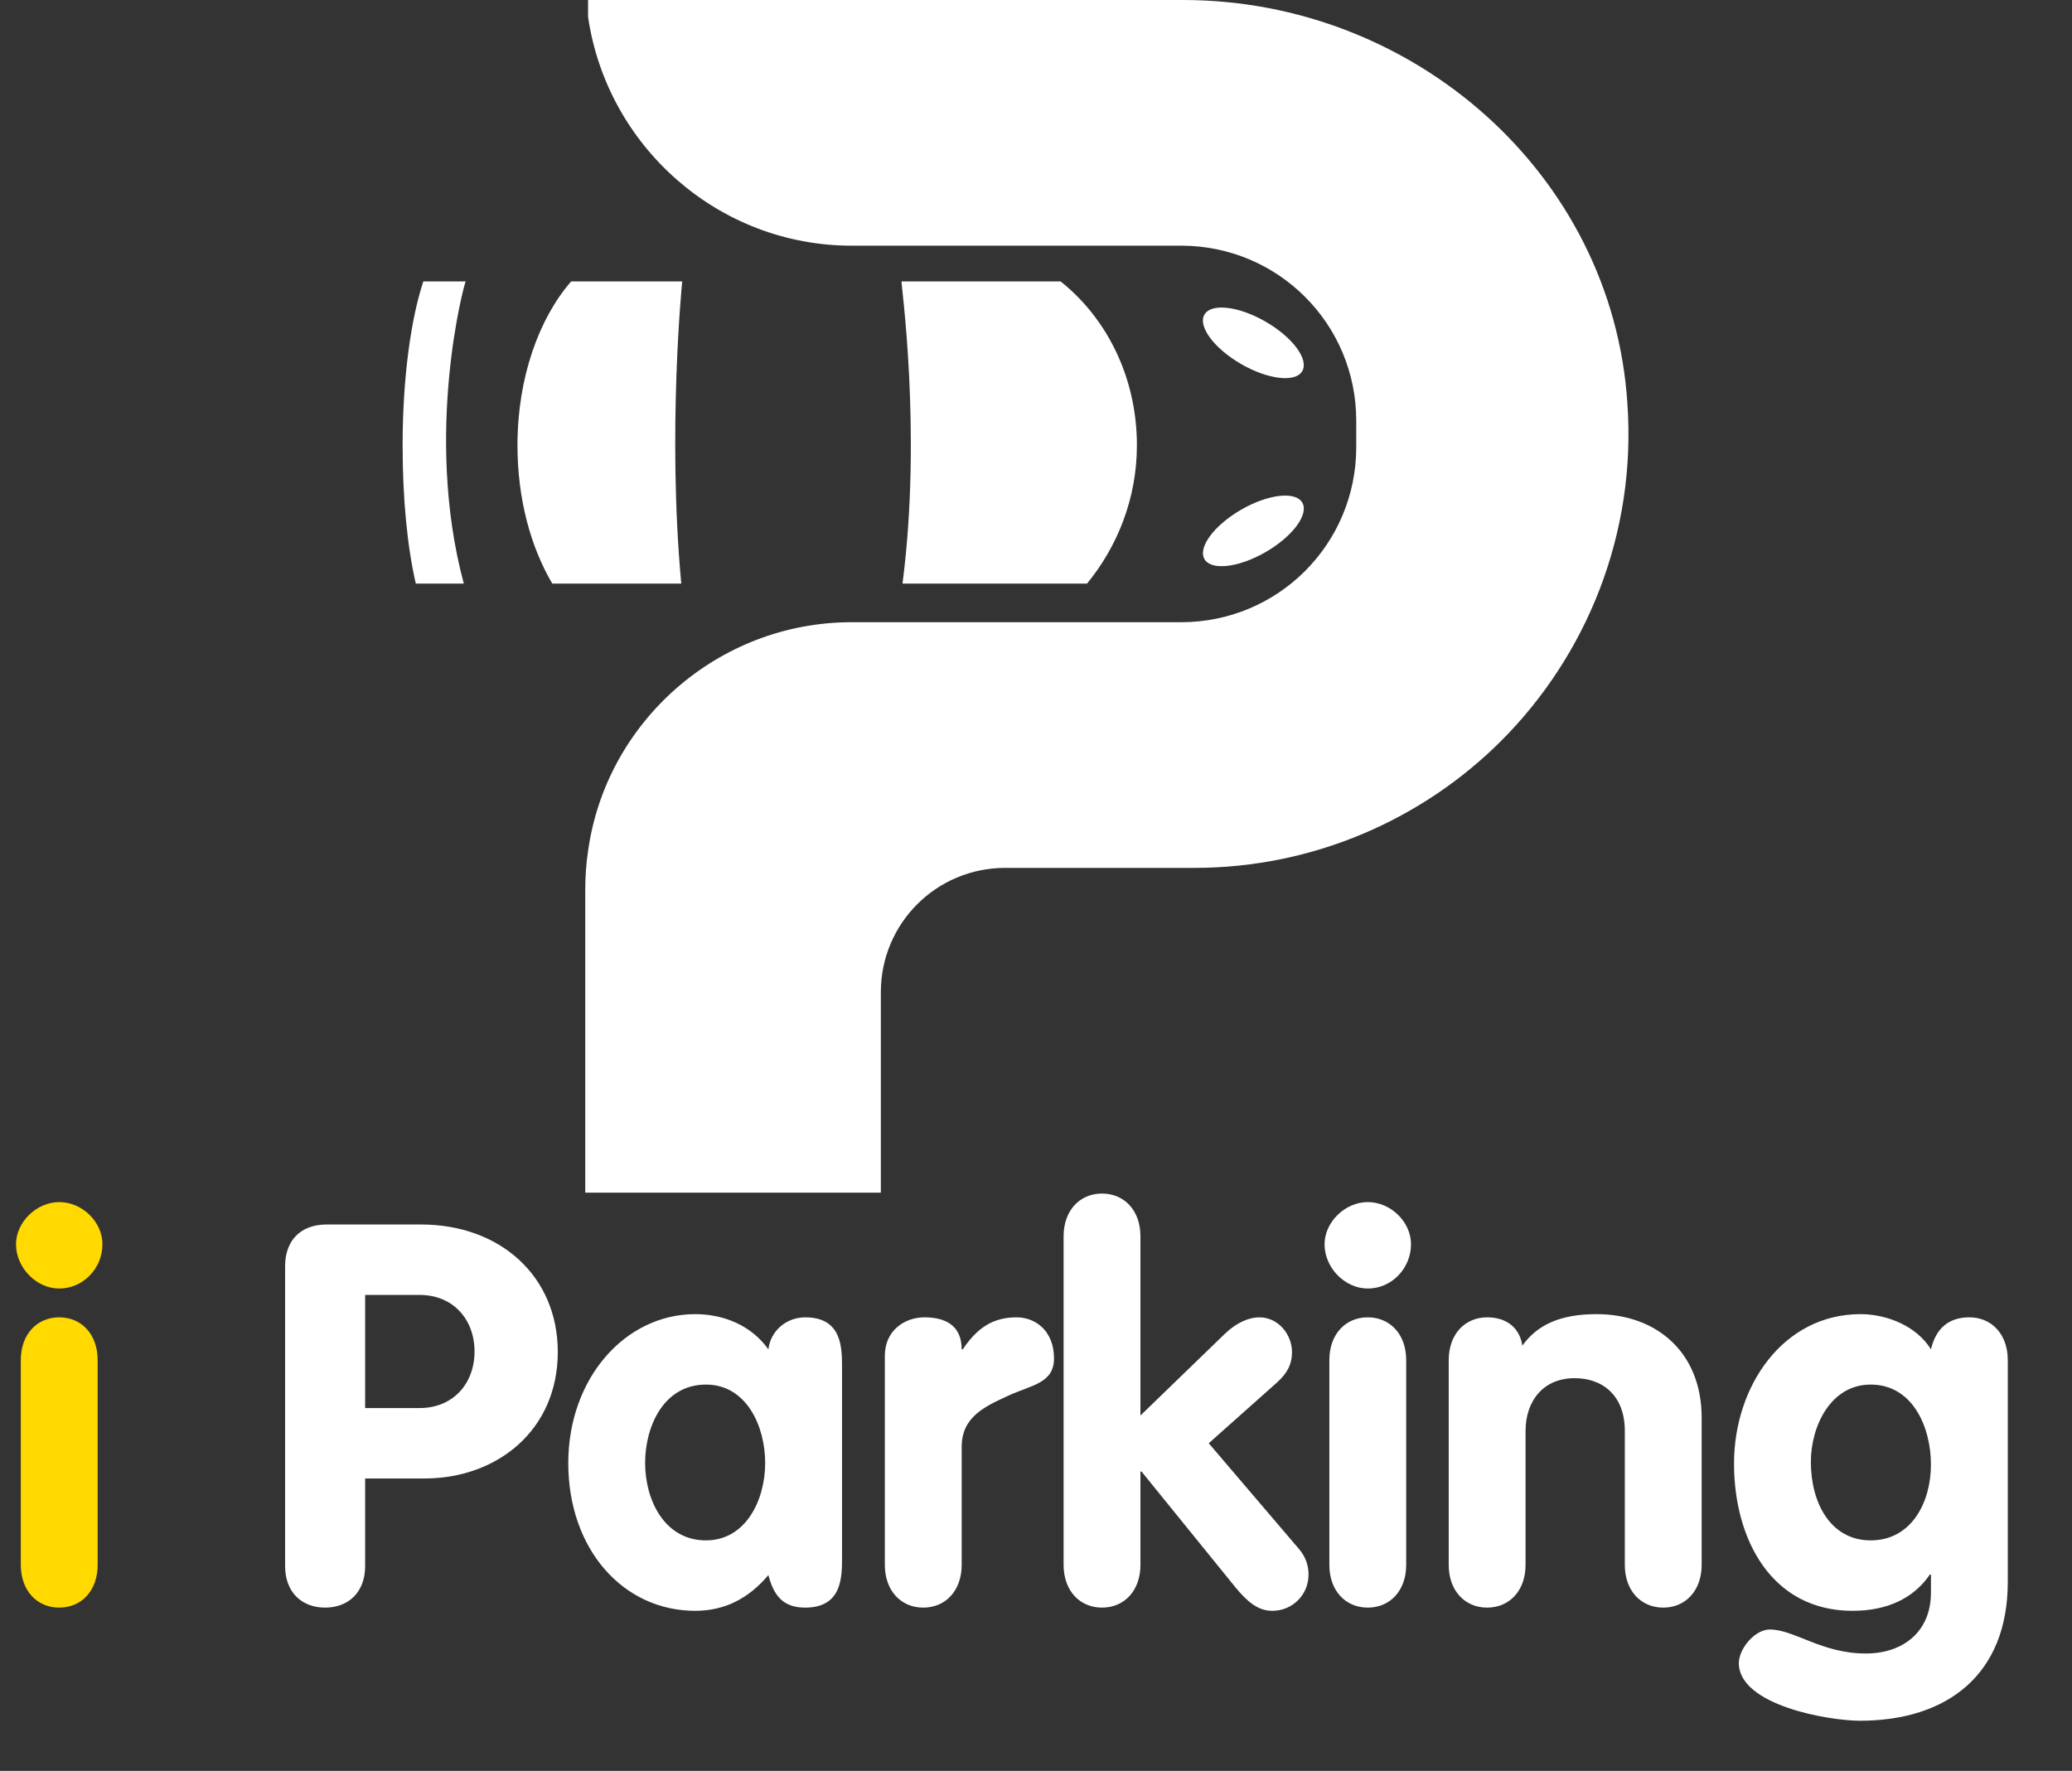 <svg width="179" height="153" viewBox="0 0 179 153" fill="none" xmlns="http://www.w3.org/2000/svg">
<rect x="0" y="0" width="179" height="153" fill="#333333" stroke="none"/>
<path d="M102.202 0H76.096H50.804V1.464C52.43 12.605 62.026 21.226 73.575 21.226H102.039C110.416 21.226 117.166 27.976 117.166 36.353V38.63C117.166 47.006 110.416 53.757 102.039 53.757H73.656H73.575C62.026 53.757 52.349 62.377 50.804 73.519C50.641 74.576 50.56 75.715 50.56 76.853V103.04H76.096V85.718C76.096 79.781 80.894 74.983 86.831 74.983H103.178C113.506 74.983 122.94 70.754 129.69 64.004C137.009 56.684 141.401 46.193 140.587 34.807C139.286 15.045 122.126 0 102.202 0Z" fill="white"/>
<path d="M77.967 50.422H93.907C96.509 47.25 98.217 43.103 98.217 38.467C98.217 32.612 95.615 27.488 91.629 24.317H77.885C77.804 24.317 79.675 37.247 77.967 50.422Z" fill="white"/>
<path d="M58.855 50.422H47.713C45.843 47.25 44.704 43.103 44.704 38.467C44.704 32.612 46.575 27.488 49.34 24.317H58.936C58.936 24.317 57.635 37.247 58.855 50.422Z" fill="white"/>
<path d="M40.068 50.422H35.921C35.189 47.25 34.782 43.103 34.782 38.467C34.782 32.612 35.514 27.488 36.571 24.317H40.231C40.15 24.317 36.571 37.41 40.068 50.422Z" fill="white"/>
<path d="M112.503 32.061C113.087 31.049 111.668 29.137 109.334 27.79C107.001 26.442 104.635 26.17 104.051 27.181C103.467 28.192 104.886 30.105 107.22 31.452C109.554 32.799 111.919 33.072 112.503 32.061Z" fill="white"/>
<path d="M109.337 47.699C111.671 46.351 113.09 44.439 112.506 43.428C111.922 42.416 109.557 42.689 107.223 44.036C104.889 45.384 103.47 47.296 104.054 48.307C104.638 49.318 107.003 49.046 109.337 47.699Z" fill="white"/>
<path d="M1.798 135.205C1.798 137.418 3.181 138.893 5.117 138.893C7.053 138.893 8.436 137.418 8.436 135.205V117.502C8.436 115.29 7.053 113.814 5.117 113.814C3.181 113.814 1.798 115.29 1.798 117.502V135.205ZM5.117 103.857C3.135 103.857 1.383 105.609 1.383 107.499C1.383 109.527 3.135 111.325 5.117 111.325C7.192 111.325 8.851 109.573 8.851 107.499C8.851 105.562 7.099 103.857 5.117 103.857Z" fill="#FFD900"/>
<path d="M24.63 135.297C24.63 137.602 26.105 138.893 28.087 138.893C30.069 138.893 31.544 137.602 31.544 135.297V127.737H36.662C42.977 127.737 48.187 123.542 48.187 116.811C48.187 110.219 43.162 105.793 36.385 105.793H28.225C25.92 105.793 24.63 107.222 24.63 109.389V135.297ZM31.544 111.878H36.247C39.151 111.878 40.995 113.999 40.995 116.765C40.995 119.531 39.151 121.652 36.247 121.652H31.544V111.878ZM72.743 118.148C72.743 116.442 72.743 113.814 69.562 113.814C67.948 113.814 66.565 114.967 66.381 116.58C64.906 114.506 62.508 113.538 60.065 113.538C53.98 113.538 49.093 119.116 49.093 126.4C49.093 133.868 53.842 139.17 60.065 139.17C62.601 139.17 64.675 138.109 66.381 136.081C66.842 137.833 67.626 138.893 69.562 138.893C72.743 138.893 72.743 136.265 72.743 134.56V118.148ZM55.732 126.4C55.732 123.219 57.345 119.623 60.987 119.623C64.491 119.623 66.104 123.219 66.104 126.4C66.104 129.581 64.445 133.084 60.987 133.084C57.391 133.084 55.732 129.581 55.732 126.4ZM76.441 135.205C76.441 137.418 77.824 138.893 79.76 138.893C81.696 138.893 83.079 137.418 83.079 135.205V125.017C83.079 122.389 85.108 121.513 87.09 120.591C89.072 119.669 91.055 119.531 91.055 117.364C91.055 114.967 89.441 113.814 87.828 113.814C85.753 113.814 84.416 114.736 83.172 116.58H83.079C83.079 114.46 81.604 113.814 79.852 113.814C78.193 113.814 76.441 114.921 76.441 117.134V135.205ZM91.885 135.205C91.885 137.418 93.268 138.893 95.204 138.893C97.14 138.893 98.523 137.418 98.523 135.205V127.137H98.616L106.729 137.141C107.79 138.432 108.712 139.17 109.91 139.17C111.662 139.17 113.045 137.787 113.045 136.035C113.045 135.297 112.814 134.514 112.215 133.822L104.424 124.694L110.325 119.439C111.293 118.563 111.616 117.779 111.616 116.811C111.616 115.336 110.463 113.814 108.804 113.814C107.928 113.814 106.868 114.229 105.807 115.244L98.523 122.297V106.807C98.523 104.594 97.14 103.119 95.204 103.119C93.268 103.119 91.885 104.594 91.885 106.807V135.205ZM114.843 135.205C114.843 137.418 116.226 138.893 118.162 138.893C120.098 138.893 121.481 137.418 121.481 135.205V117.502C121.481 115.29 120.098 113.814 118.162 113.814C116.226 113.814 114.843 115.29 114.843 117.502V135.205ZM118.162 103.857C116.18 103.857 114.428 105.609 114.428 107.499C114.428 109.527 116.18 111.325 118.162 111.325C120.237 111.325 121.896 109.573 121.896 107.499C121.896 105.562 120.144 103.857 118.162 103.857ZM125.155 135.205C125.155 137.418 126.538 138.893 128.474 138.893C130.41 138.893 131.793 137.418 131.793 135.205V123.634C131.793 121.052 133.314 119.07 136.034 119.07C138.432 119.07 140.368 120.545 140.368 123.634V135.205C140.368 137.418 141.751 138.893 143.687 138.893C145.623 138.893 147.006 137.418 147.006 135.205V122.481C147.006 116.857 143.134 113.538 137.924 113.538C134.79 113.538 132.807 114.46 131.516 116.258C131.286 114.736 130.18 113.814 128.474 113.814C126.538 113.814 125.155 115.29 125.155 117.502V135.205ZM173.452 117.502C173.452 115.29 172.069 113.814 170.133 113.814C168.289 113.814 167.229 114.829 166.814 116.58C165.569 114.552 162.988 113.538 160.729 113.538C154.044 113.538 149.803 119.761 149.803 126.446C149.803 133.038 153.076 139.17 160.037 139.17C163.08 139.17 165.339 138.063 166.722 136.035H166.814V137.602C166.814 140.968 164.417 142.858 161.19 142.858C157.363 142.858 155.012 140.783 152.892 140.783C151.601 140.783 150.218 142.443 150.218 143.687C150.218 147.329 157.963 148.666 160.683 148.666C168.243 148.666 173.452 144.656 173.452 136.68V117.502ZM166.814 126.538C166.814 129.765 165.154 133.084 161.605 133.084C158.147 133.084 156.441 129.857 156.441 126.308C156.441 123.219 158.147 119.623 161.605 119.623C165.246 119.623 166.814 123.311 166.814 126.538Z" fill="white"/>
</svg>
